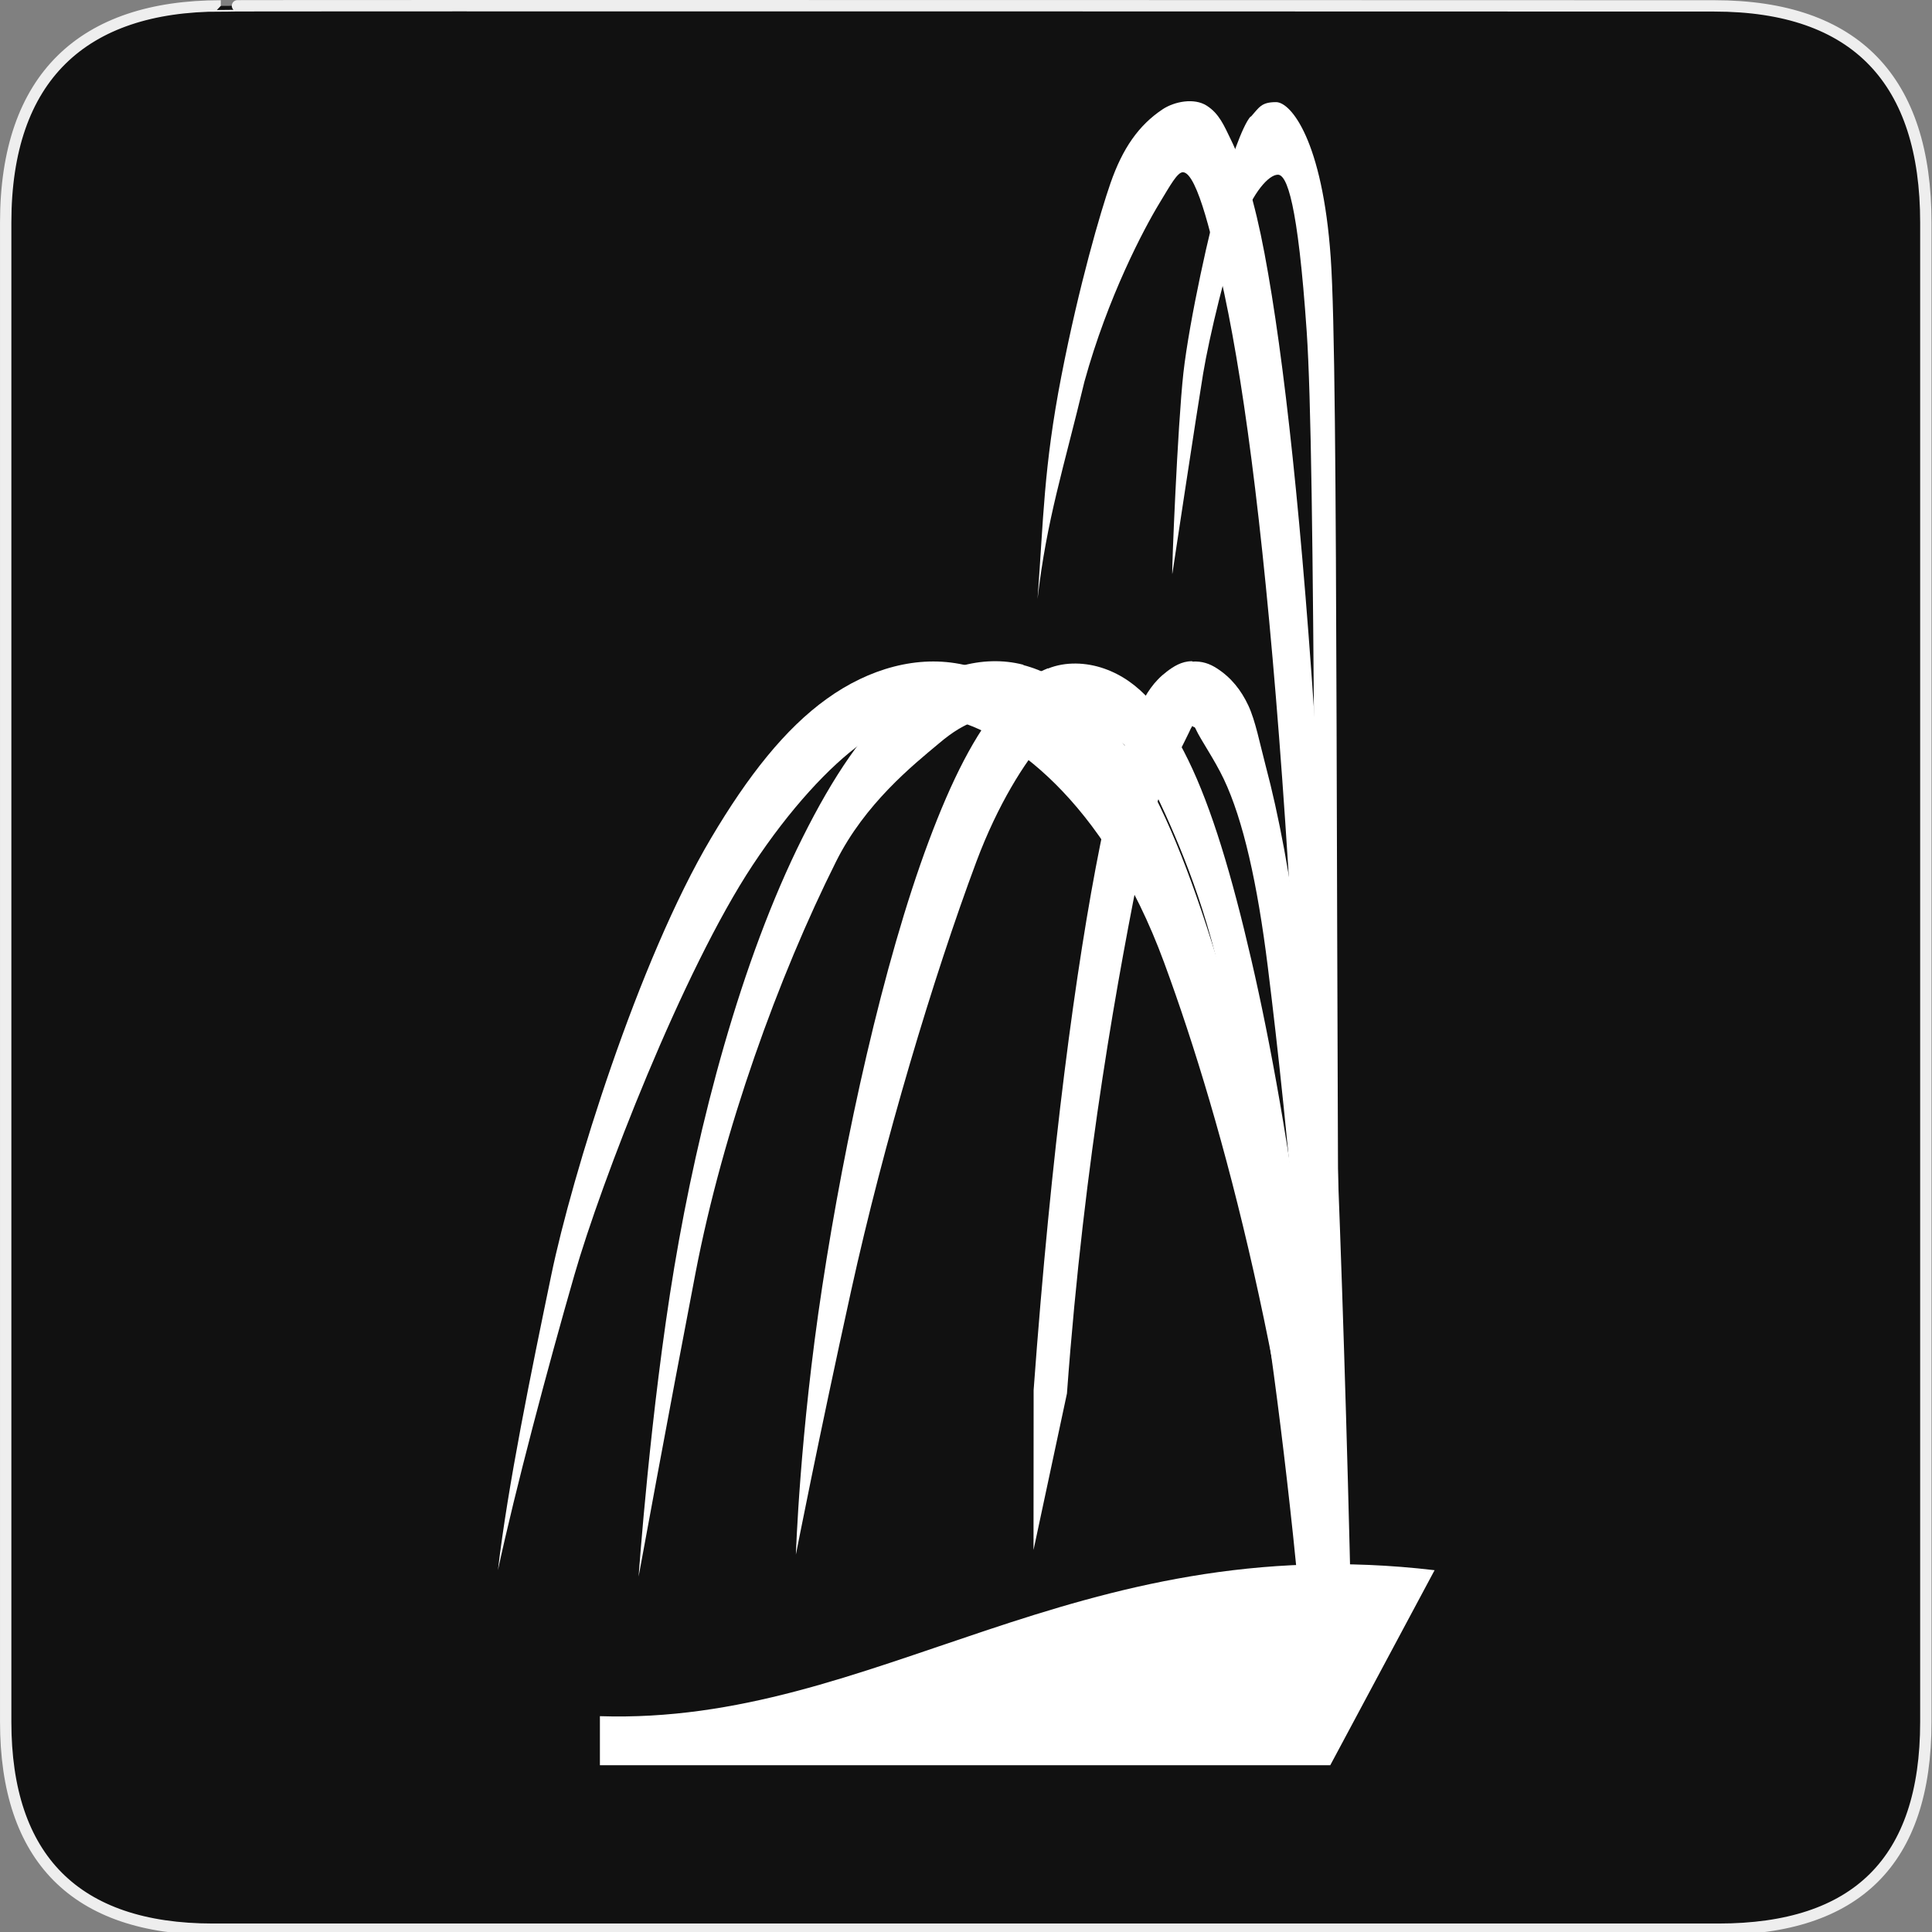 <svg xmlns="http://www.w3.org/2000/svg" viewBox="0 0 580 580" enable-background="new 0 0 580 580"><rect x="0" y="0" width="580" height="580" fill="#808080" stroke="none"/><path fill="#111" stroke="#eee" stroke-width="3.408" d="m66.28 1.768c-41.34 0-64.57 21.371-64.57 65.04v450.12c0 40.844 20.895 62.23 62.19 62.23h452.02c41.31 0 62.23-20.315 62.23-62.23v-450.12c0-42.601-20.924-65.04-63.52-65.04-.004 0-448.5-.143-448.35 0z"/><g transform="matrix(33.68 0 0 35.485-1342.14-36813.77)" fill="#fff"><path d="m48.44 1043.07c-.409-.086-.845.032-1.219.287-.374.254-.705.654-1.031 1.176-.653 1.043-1.244 2.867-1.425 3.694-.181.828-.389 1.789-.477 2.503.155-.683.443-1.711.682-2.499.239-.788.966-2.574 1.59-3.468.33-.473.683-.835.973-1.032.29-.197.53-.253.781-.201.503.105 1.374.671 1.912 2.059.538 1.387 1.119 3.485 1.414 6.303l.143.039c-.298-2.842-.751-4.948-1.312-6.395-.561-1.447-1.212-2.295-2.031-2.466"/><path d="m50.606 1038.34c-.111-.068-.288-.036-.394.031-.213.135-.356.33-.464.625-.087.238-.28.861-.438 1.633-.158.772-.159 1.214-.212 1.883.082-.674.232-1.101.418-1.838.209-.718.53-1.293.669-1.51.097-.152.159-.26.208-.261.131 0 .278.618.371 1.033.382 1.702.707 5.295.853 11.821l.292-.011c-.146-6.537-.436-10.384-.788-12.156-.088-.443-.189-.748-.303-.969-.057-.111-.101-.214-.212-.281"/><path d="m48.972 1043.07c-.369-.091-.774.029-1.094.287-.32.259-.601.655-.875 1.176-.549 1.041-.929 2.42-1.143 3.634-.214 1.214-.318 2.617-.318 2.617s.263-1.363.508-2.572c.245-1.208.739-2.505 1.253-3.479.257-.487.68-.811.919-1 .239-.193.437-.247.625-.201.188.047.5.17.743.523.243.353.662.904.89 1.599.454 1.391.797 3.473 1.046 6.293l.29-.013c-.251-2.84-.653-4.951-1.125-6.395-.236-.722-.469-1.284-.75-1.692-.281-.408-.6-.683-.969-.774"/><path d="m49.19 1043.1c-.156.06-.285.155-.406.287-.243.263-.452.658-.656 1.176-.408 1.036-.749 2.52-.949 3.766-.201 1.246-.235 2.269-.235 2.269s.2-.972.492-2.231c.292-1.259.732-2.653 1.117-3.632.193-.489.433-.844.607-1.032.087-.094.165-.151.219-.172.054-.021.077-.015.125 0 .095.032.399.145.582.5.183.355.457.914.627 1.612.341 1.396.711 3.481.898 6.303l.237-.012c-.187-2.838-.493-4.928-.844-6.366-.175-.719-.354-1.286-.563-1.692-.209-.405-.43-.668-.75-.774-.16-.053-.344-.06-.5 0v-.002h-0"/><path d="m50.47 1043.04c-.089.001-.161.045-.219.087-.116.083-.185.185-.25.315-.129.26-.235.635-.344 1.147-.217 1.025-.438 2.593-.594 4.617l-.001 1.353.298-1.324c.155-2.01.463-3.57.673-4.559.105-.495.319-.841.414-1.032.018-.036.016-.035.031-.057.012.017.019 0 .031.029.045.092.163.25.249.421.173.346.3.884.392 1.586.184 1.405.399 3.501.499 6.327l.235-.018c-.1-2.834-.25-4.937-.438-6.366-.094-.714-.202-1.238-.313-1.635-.055-.198-.092-.385-.156-.516-.064-.13-.153-.237-.281-.315-.064-.039-.13-.062-.219-.057v-.003z"/><path d="m50.998 1038.43c-.078.082-.187.403-.272.657-.085.254-.275 1.068-.328 1.514-.052.446-.106 1.702-.099 1.702 0 0 .221-1.388.275-1.697.054-.308.208-.92.337-1.256.107-.28.249-.426.329-.426.08 0 .178.234.257 1.326.079 1.092.064 5.251.118 11.477l.189.016c-.057-6.534-.02-11.139-.093-12.12-.073-.986-.354-1.313-.487-1.313-.132 0-.149.043-.226.125"/><path d="m52.637 1050.73c-3.22-.36-4.973 1.311-7.44 1.235v.415c.93 0 1.86 0 6.51 0"/></g></svg>